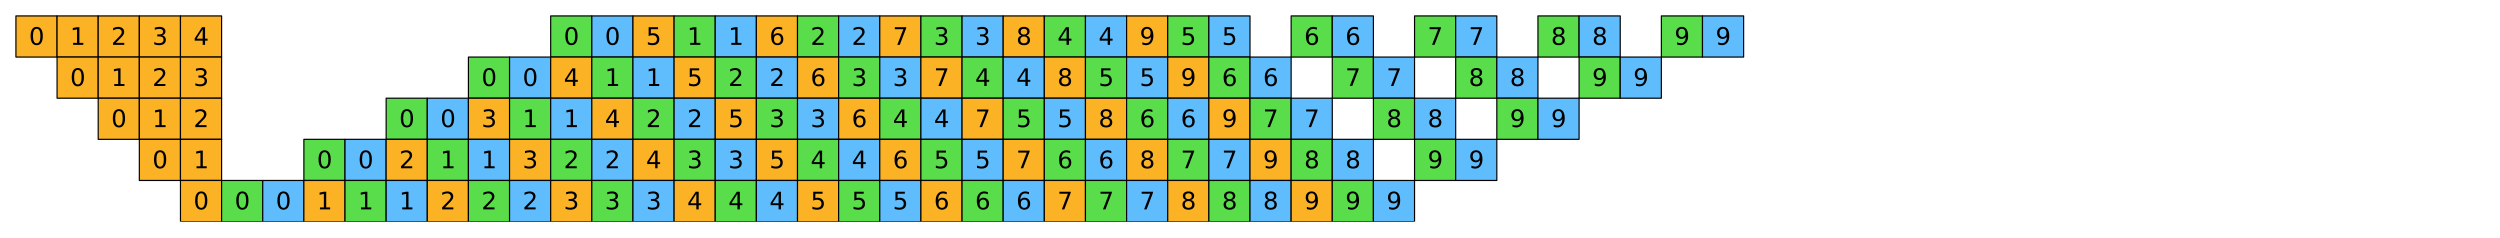 <?xml version="1.0" encoding="utf-8" standalone="no"?>
<!DOCTYPE svg PUBLIC "-//W3C//DTD SVG 1.1//EN"
  "http://www.w3.org/Graphics/SVG/1.1/DTD/svg11.dtd">
<svg xmlns:xlink="http://www.w3.org/1999/xlink" width="1130.4pt" height="107.4pt" viewBox="0 0 1130.4 107.4" xmlns="http://www.w3.org/2000/svg" version="1.1">
 <defs>
  <style type="text/css">*{stroke-linejoin: round; stroke-linecap: butt}</style>
 </defs>
 <g id="figure_1">
  <g id="patch_1">
   <path d="M 0 107.4 
L 1130.4 107.4 
L 1130.4 0 
L 0 0 
z
" style="fill: #ffffff"/>
  </g>
  <g id="axes_1">
   <g id="PatchCollection_1">
    <path d="M 7.2 25.8 
L 25.8 25.8 
L 25.8 7.2 
L 7.2 7.2 
z
" clip-path="url(#p837aac1be3)" style="fill: #fcb225; stroke: #000000; stroke-width: 0.533"/>
    <path d="M 25.8 25.8 
L 44.4 25.8 
L 44.4 7.2 
L 25.8 7.2 
z
" clip-path="url(#p837aac1be3)" style="fill: #fcb225; stroke: #000000; stroke-width: 0.533"/>
    <path d="M 44.4 25.8 
L 63 25.8 
L 63 7.2 
L 44.4 7.2 
z
" clip-path="url(#p837aac1be3)" style="fill: #fcb225; stroke: #000000; stroke-width: 0.533"/>
    <path d="M 63 25.8 
L 81.6 25.8 
L 81.6 7.2 
L 63 7.2 
z
" clip-path="url(#p837aac1be3)" style="fill: #fcb225; stroke: #000000; stroke-width: 0.533"/>
    <path d="M 81.6 25.8 
L 100.2 25.8 
L 100.2 7.2 
L 81.6 7.2 
z
" clip-path="url(#p837aac1be3)" style="fill: #fcb225; stroke: #000000; stroke-width: 0.533"/>
    <path d="M 249 25.8 
L 267.6 25.8 
L 267.6 7.2 
L 249 7.2 
z
" clip-path="url(#p837aac1be3)" style="fill: #5add4a; stroke: #000000; stroke-width: 0.533"/>
    <path d="M 267.6 25.8 
L 286.2 25.8 
L 286.2 7.2 
L 267.6 7.2 
z
" clip-path="url(#p837aac1be3)" style="fill: #60bdfd; stroke: #000000; stroke-width: 0.533"/>
    <path d="M 286.2 25.8 
L 304.8 25.8 
L 304.8 7.2 
L 286.2 7.2 
z
" clip-path="url(#p837aac1be3)" style="fill: #fcb225; stroke: #000000; stroke-width: 0.533"/>
    <path d="M 304.8 25.8 
L 323.4 25.8 
L 323.4 7.2 
L 304.8 7.2 
z
" clip-path="url(#p837aac1be3)" style="fill: #5add4a; stroke: #000000; stroke-width: 0.533"/>
    <path d="M 323.4 25.8 
L 342 25.8 
L 342 7.2 
L 323.4 7.2 
z
" clip-path="url(#p837aac1be3)" style="fill: #60bdfd; stroke: #000000; stroke-width: 0.533"/>
    <path d="M 342 25.8 
L 360.6 25.8 
L 360.6 7.2 
L 342 7.2 
z
" clip-path="url(#p837aac1be3)" style="fill: #fcb225; stroke: #000000; stroke-width: 0.533"/>
    <path d="M 360.6 25.8 
L 379.2 25.8 
L 379.2 7.2 
L 360.6 7.2 
z
" clip-path="url(#p837aac1be3)" style="fill: #5add4a; stroke: #000000; stroke-width: 0.533"/>
    <path d="M 379.2 25.8 
L 397.8 25.8 
L 397.8 7.2 
L 379.2 7.2 
z
" clip-path="url(#p837aac1be3)" style="fill: #60bdfd; stroke: #000000; stroke-width: 0.533"/>
    <path d="M 397.8 25.8 
L 416.4 25.8 
L 416.4 7.2 
L 397.8 7.2 
z
" clip-path="url(#p837aac1be3)" style="fill: #fcb225; stroke: #000000; stroke-width: 0.533"/>
    <path d="M 416.4 25.8 
L 435 25.8 
L 435 7.2 
L 416.4 7.2 
z
" clip-path="url(#p837aac1be3)" style="fill: #5add4a; stroke: #000000; stroke-width: 0.533"/>
    <path d="M 435 25.8 
L 453.6 25.8 
L 453.6 7.2 
L 435 7.2 
z
" clip-path="url(#p837aac1be3)" style="fill: #60bdfd; stroke: #000000; stroke-width: 0.533"/>
    <path d="M 453.6 25.8 
L 472.2 25.8 
L 472.2 7.2 
L 453.6 7.2 
z
" clip-path="url(#p837aac1be3)" style="fill: #fcb225; stroke: #000000; stroke-width: 0.533"/>
    <path d="M 472.2 25.8 
L 490.8 25.8 
L 490.8 7.2 
L 472.2 7.2 
z
" clip-path="url(#p837aac1be3)" style="fill: #5add4a; stroke: #000000; stroke-width: 0.533"/>
    <path d="M 490.8 25.8 
L 509.4 25.8 
L 509.4 7.2 
L 490.8 7.2 
z
" clip-path="url(#p837aac1be3)" style="fill: #60bdfd; stroke: #000000; stroke-width: 0.533"/>
    <path d="M 509.4 25.8 
L 528 25.8 
L 528 7.2 
L 509.4 7.2 
z
" clip-path="url(#p837aac1be3)" style="fill: #fcb225; stroke: #000000; stroke-width: 0.533"/>
    <path d="M 528 25.8 
L 546.6 25.8 
L 546.6 7.2 
L 528 7.2 
z
" clip-path="url(#p837aac1be3)" style="fill: #5add4a; stroke: #000000; stroke-width: 0.533"/>
    <path d="M 546.6 25.8 
L 565.2 25.8 
L 565.2 7.2 
L 546.6 7.2 
z
" clip-path="url(#p837aac1be3)" style="fill: #60bdfd; stroke: #000000; stroke-width: 0.533"/>
    <path d="M 583.8 25.8 
L 602.4 25.8 
L 602.4 7.2 
L 583.8 7.2 
z
" clip-path="url(#p837aac1be3)" style="fill: #5add4a; stroke: #000000; stroke-width: 0.533"/>
    <path d="M 602.4 25.8 
L 621 25.8 
L 621 7.2 
L 602.4 7.2 
z
" clip-path="url(#p837aac1be3)" style="fill: #60bdfd; stroke: #000000; stroke-width: 0.533"/>
    <path d="M 639.6 25.8 
L 658.2 25.8 
L 658.2 7.2 
L 639.6 7.2 
z
" clip-path="url(#p837aac1be3)" style="fill: #5add4a; stroke: #000000; stroke-width: 0.533"/>
    <path d="M 658.2 25.8 
L 676.8 25.8 
L 676.8 7.2 
L 658.2 7.2 
z
" clip-path="url(#p837aac1be3)" style="fill: #60bdfd; stroke: #000000; stroke-width: 0.533"/>
    <path d="M 695.4 25.8 
L 714 25.8 
L 714 7.2 
L 695.4 7.2 
z
" clip-path="url(#p837aac1be3)" style="fill: #5add4a; stroke: #000000; stroke-width: 0.533"/>
    <path d="M 714 25.8 
L 732.6 25.8 
L 732.6 7.2 
L 714 7.2 
z
" clip-path="url(#p837aac1be3)" style="fill: #60bdfd; stroke: #000000; stroke-width: 0.533"/>
    <path d="M 751.2 25.8 
L 769.8 25.8 
L 769.8 7.2 
L 751.2 7.2 
z
" clip-path="url(#p837aac1be3)" style="fill: #5add4a; stroke: #000000; stroke-width: 0.533"/>
    <path d="M 769.8 25.8 
L 788.4 25.8 
L 788.4 7.2 
L 769.8 7.2 
z
" clip-path="url(#p837aac1be3)" style="fill: #60bdfd; stroke: #000000; stroke-width: 0.533"/>
    <path d="M 25.8 44.4 
L 44.4 44.4 
L 44.4 25.8 
L 25.8 25.8 
z
" clip-path="url(#p837aac1be3)" style="fill: #fcb225; stroke: #000000; stroke-width: 0.533"/>
    <path d="M 44.4 44.4 
L 63 44.4 
L 63 25.8 
L 44.4 25.8 
z
" clip-path="url(#p837aac1be3)" style="fill: #fcb225; stroke: #000000; stroke-width: 0.533"/>
    <path d="M 63 44.4 
L 81.6 44.4 
L 81.6 25.8 
L 63 25.8 
z
" clip-path="url(#p837aac1be3)" style="fill: #fcb225; stroke: #000000; stroke-width: 0.533"/>
    <path d="M 81.6 44.4 
L 100.2 44.4 
L 100.2 25.8 
L 81.6 25.8 
z
" clip-path="url(#p837aac1be3)" style="fill: #fcb225; stroke: #000000; stroke-width: 0.533"/>
    <path d="M 211.8 44.4 
L 230.4 44.4 
L 230.4 25.8 
L 211.8 25.8 
z
" clip-path="url(#p837aac1be3)" style="fill: #5add4a; stroke: #000000; stroke-width: 0.533"/>
    <path d="M 230.4 44.4 
L 249 44.4 
L 249 25.8 
L 230.4 25.8 
z
" clip-path="url(#p837aac1be3)" style="fill: #60bdfd; stroke: #000000; stroke-width: 0.533"/>
    <path d="M 249 44.4 
L 267.6 44.4 
L 267.6 25.8 
L 249 25.8 
z
" clip-path="url(#p837aac1be3)" style="fill: #fcb225; stroke: #000000; stroke-width: 0.533"/>
    <path d="M 267.6 44.4 
L 286.2 44.4 
L 286.2 25.8 
L 267.6 25.8 
z
" clip-path="url(#p837aac1be3)" style="fill: #5add4a; stroke: #000000; stroke-width: 0.533"/>
    <path d="M 286.2 44.4 
L 304.8 44.4 
L 304.8 25.8 
L 286.2 25.8 
z
" clip-path="url(#p837aac1be3)" style="fill: #60bdfd; stroke: #000000; stroke-width: 0.533"/>
    <path d="M 304.8 44.4 
L 323.4 44.4 
L 323.4 25.8 
L 304.8 25.8 
z
" clip-path="url(#p837aac1be3)" style="fill: #fcb225; stroke: #000000; stroke-width: 0.533"/>
    <path d="M 323.4 44.4 
L 342 44.4 
L 342 25.8 
L 323.4 25.8 
z
" clip-path="url(#p837aac1be3)" style="fill: #5add4a; stroke: #000000; stroke-width: 0.533"/>
    <path d="M 342 44.4 
L 360.6 44.4 
L 360.6 25.8 
L 342 25.8 
z
" clip-path="url(#p837aac1be3)" style="fill: #60bdfd; stroke: #000000; stroke-width: 0.533"/>
    <path d="M 360.6 44.4 
L 379.2 44.4 
L 379.2 25.8 
L 360.6 25.8 
z
" clip-path="url(#p837aac1be3)" style="fill: #fcb225; stroke: #000000; stroke-width: 0.533"/>
    <path d="M 379.2 44.4 
L 397.8 44.4 
L 397.8 25.8 
L 379.2 25.8 
z
" clip-path="url(#p837aac1be3)" style="fill: #5add4a; stroke: #000000; stroke-width: 0.533"/>
    <path d="M 397.8 44.4 
L 416.4 44.4 
L 416.4 25.8 
L 397.8 25.8 
z
" clip-path="url(#p837aac1be3)" style="fill: #60bdfd; stroke: #000000; stroke-width: 0.533"/>
    <path d="M 416.4 44.4 
L 435 44.4 
L 435 25.8 
L 416.4 25.8 
z
" clip-path="url(#p837aac1be3)" style="fill: #fcb225; stroke: #000000; stroke-width: 0.533"/>
    <path d="M 435 44.4 
L 453.6 44.4 
L 453.6 25.8 
L 435 25.8 
z
" clip-path="url(#p837aac1be3)" style="fill: #5add4a; stroke: #000000; stroke-width: 0.533"/>
    <path d="M 453.6 44.4 
L 472.2 44.4 
L 472.2 25.8 
L 453.6 25.8 
z
" clip-path="url(#p837aac1be3)" style="fill: #60bdfd; stroke: #000000; stroke-width: 0.533"/>
    <path d="M 472.2 44.4 
L 490.8 44.4 
L 490.8 25.8 
L 472.2 25.8 
z
" clip-path="url(#p837aac1be3)" style="fill: #fcb225; stroke: #000000; stroke-width: 0.533"/>
    <path d="M 490.8 44.4 
L 509.4 44.4 
L 509.4 25.8 
L 490.8 25.8 
z
" clip-path="url(#p837aac1be3)" style="fill: #5add4a; stroke: #000000; stroke-width: 0.533"/>
    <path d="M 509.4 44.4 
L 528 44.4 
L 528 25.8 
L 509.4 25.8 
z
" clip-path="url(#p837aac1be3)" style="fill: #60bdfd; stroke: #000000; stroke-width: 0.533"/>
    <path d="M 528 44.4 
L 546.6 44.4 
L 546.6 25.8 
L 528 25.8 
z
" clip-path="url(#p837aac1be3)" style="fill: #fcb225; stroke: #000000; stroke-width: 0.533"/>
    <path d="M 546.6 44.4 
L 565.2 44.4 
L 565.2 25.8 
L 546.6 25.8 
z
" clip-path="url(#p837aac1be3)" style="fill: #5add4a; stroke: #000000; stroke-width: 0.533"/>
    <path d="M 565.2 44.4 
L 583.8 44.4 
L 583.8 25.8 
L 565.2 25.8 
z
" clip-path="url(#p837aac1be3)" style="fill: #60bdfd; stroke: #000000; stroke-width: 0.533"/>
    <path d="M 602.4 44.4 
L 621 44.4 
L 621 25.8 
L 602.4 25.8 
z
" clip-path="url(#p837aac1be3)" style="fill: #5add4a; stroke: #000000; stroke-width: 0.533"/>
    <path d="M 621 44.4 
L 639.6 44.4 
L 639.6 25.8 
L 621 25.8 
z
" clip-path="url(#p837aac1be3)" style="fill: #60bdfd; stroke: #000000; stroke-width: 0.533"/>
    <path d="M 658.2 44.4 
L 676.8 44.4 
L 676.8 25.8 
L 658.2 25.8 
z
" clip-path="url(#p837aac1be3)" style="fill: #5add4a; stroke: #000000; stroke-width: 0.533"/>
    <path d="M 676.8 44.4 
L 695.4 44.4 
L 695.4 25.8 
L 676.8 25.8 
z
" clip-path="url(#p837aac1be3)" style="fill: #60bdfd; stroke: #000000; stroke-width: 0.533"/>
    <path d="M 714 44.4 
L 732.6 44.4 
L 732.6 25.8 
L 714 25.8 
z
" clip-path="url(#p837aac1be3)" style="fill: #5add4a; stroke: #000000; stroke-width: 0.533"/>
    <path d="M 732.6 44.4 
L 751.2 44.4 
L 751.2 25.8 
L 732.6 25.8 
z
" clip-path="url(#p837aac1be3)" style="fill: #60bdfd; stroke: #000000; stroke-width: 0.533"/>
    <path d="M 44.4 63 
L 63 63 
L 63 44.4 
L 44.4 44.4 
z
" clip-path="url(#p837aac1be3)" style="fill: #fcb225; stroke: #000000; stroke-width: 0.533"/>
    <path d="M 63 63 
L 81.6 63 
L 81.6 44.4 
L 63 44.4 
z
" clip-path="url(#p837aac1be3)" style="fill: #fcb225; stroke: #000000; stroke-width: 0.533"/>
    <path d="M 81.6 63 
L 100.2 63 
L 100.2 44.4 
L 81.6 44.4 
z
" clip-path="url(#p837aac1be3)" style="fill: #fcb225; stroke: #000000; stroke-width: 0.533"/>
    <path d="M 174.6 63 
L 193.2 63 
L 193.2 44.4 
L 174.6 44.4 
z
" clip-path="url(#p837aac1be3)" style="fill: #5add4a; stroke: #000000; stroke-width: 0.533"/>
    <path d="M 193.2 63 
L 211.8 63 
L 211.8 44.4 
L 193.2 44.4 
z
" clip-path="url(#p837aac1be3)" style="fill: #60bdfd; stroke: #000000; stroke-width: 0.533"/>
    <path d="M 211.8 63 
L 230.4 63 
L 230.4 44.4 
L 211.8 44.4 
z
" clip-path="url(#p837aac1be3)" style="fill: #fcb225; stroke: #000000; stroke-width: 0.533"/>
    <path d="M 230.4 63 
L 249 63 
L 249 44.4 
L 230.4 44.4 
z
" clip-path="url(#p837aac1be3)" style="fill: #5add4a; stroke: #000000; stroke-width: 0.533"/>
    <path d="M 249 63 
L 267.6 63 
L 267.6 44.4 
L 249 44.4 
z
" clip-path="url(#p837aac1be3)" style="fill: #60bdfd; stroke: #000000; stroke-width: 0.533"/>
    <path d="M 267.6 63 
L 286.2 63 
L 286.2 44.4 
L 267.6 44.4 
z
" clip-path="url(#p837aac1be3)" style="fill: #fcb225; stroke: #000000; stroke-width: 0.533"/>
    <path d="M 286.2 63 
L 304.8 63 
L 304.8 44.4 
L 286.2 44.4 
z
" clip-path="url(#p837aac1be3)" style="fill: #5add4a; stroke: #000000; stroke-width: 0.533"/>
    <path d="M 304.8 63 
L 323.4 63 
L 323.4 44.4 
L 304.8 44.4 
z
" clip-path="url(#p837aac1be3)" style="fill: #60bdfd; stroke: #000000; stroke-width: 0.533"/>
    <path d="M 323.4 63 
L 342 63 
L 342 44.4 
L 323.4 44.4 
z
" clip-path="url(#p837aac1be3)" style="fill: #fcb225; stroke: #000000; stroke-width: 0.533"/>
    <path d="M 342 63 
L 360.6 63 
L 360.6 44.4 
L 342 44.4 
z
" clip-path="url(#p837aac1be3)" style="fill: #5add4a; stroke: #000000; stroke-width: 0.533"/>
    <path d="M 360.6 63 
L 379.2 63 
L 379.2 44.4 
L 360.6 44.4 
z
" clip-path="url(#p837aac1be3)" style="fill: #60bdfd; stroke: #000000; stroke-width: 0.533"/>
    <path d="M 379.2 63 
L 397.8 63 
L 397.8 44.4 
L 379.2 44.4 
z
" clip-path="url(#p837aac1be3)" style="fill: #fcb225; stroke: #000000; stroke-width: 0.533"/>
    <path d="M 397.8 63 
L 416.4 63 
L 416.4 44.4 
L 397.8 44.4 
z
" clip-path="url(#p837aac1be3)" style="fill: #5add4a; stroke: #000000; stroke-width: 0.533"/>
    <path d="M 416.4 63 
L 435 63 
L 435 44.4 
L 416.4 44.4 
z
" clip-path="url(#p837aac1be3)" style="fill: #60bdfd; stroke: #000000; stroke-width: 0.533"/>
    <path d="M 435 63 
L 453.6 63 
L 453.6 44.4 
L 435 44.4 
z
" clip-path="url(#p837aac1be3)" style="fill: #fcb225; stroke: #000000; stroke-width: 0.533"/>
    <path d="M 453.6 63 
L 472.2 63 
L 472.2 44.4 
L 453.6 44.4 
z
" clip-path="url(#p837aac1be3)" style="fill: #5add4a; stroke: #000000; stroke-width: 0.533"/>
    <path d="M 472.2 63 
L 490.8 63 
L 490.8 44.4 
L 472.2 44.4 
z
" clip-path="url(#p837aac1be3)" style="fill: #60bdfd; stroke: #000000; stroke-width: 0.533"/>
    <path d="M 490.8 63 
L 509.4 63 
L 509.4 44.4 
L 490.8 44.4 
z
" clip-path="url(#p837aac1be3)" style="fill: #fcb225; stroke: #000000; stroke-width: 0.533"/>
    <path d="M 509.4 63 
L 528 63 
L 528 44.4 
L 509.4 44.4 
z
" clip-path="url(#p837aac1be3)" style="fill: #5add4a; stroke: #000000; stroke-width: 0.533"/>
    <path d="M 528 63 
L 546.6 63 
L 546.6 44.4 
L 528 44.4 
z
" clip-path="url(#p837aac1be3)" style="fill: #60bdfd; stroke: #000000; stroke-width: 0.533"/>
    <path d="M 546.6 63 
L 565.2 63 
L 565.2 44.4 
L 546.6 44.4 
z
" clip-path="url(#p837aac1be3)" style="fill: #fcb225; stroke: #000000; stroke-width: 0.533"/>
    <path d="M 565.2 63 
L 583.8 63 
L 583.8 44.4 
L 565.2 44.4 
z
" clip-path="url(#p837aac1be3)" style="fill: #5add4a; stroke: #000000; stroke-width: 0.533"/>
    <path d="M 583.8 63 
L 602.4 63 
L 602.4 44.4 
L 583.8 44.4 
z
" clip-path="url(#p837aac1be3)" style="fill: #60bdfd; stroke: #000000; stroke-width: 0.533"/>
    <path d="M 621 63 
L 639.6 63 
L 639.6 44.4 
L 621 44.4 
z
" clip-path="url(#p837aac1be3)" style="fill: #5add4a; stroke: #000000; stroke-width: 0.533"/>
    <path d="M 639.6 63 
L 658.2 63 
L 658.2 44.4 
L 639.6 44.4 
z
" clip-path="url(#p837aac1be3)" style="fill: #60bdfd; stroke: #000000; stroke-width: 0.533"/>
    <path d="M 676.8 63 
L 695.4 63 
L 695.4 44.4 
L 676.8 44.4 
z
" clip-path="url(#p837aac1be3)" style="fill: #5add4a; stroke: #000000; stroke-width: 0.533"/>
    <path d="M 695.4 63 
L 714 63 
L 714 44.4 
L 695.4 44.4 
z
" clip-path="url(#p837aac1be3)" style="fill: #60bdfd; stroke: #000000; stroke-width: 0.533"/>
    <path d="M 63 81.6 
L 81.6 81.6 
L 81.6 63 
L 63 63 
z
" clip-path="url(#p837aac1be3)" style="fill: #fcb225; stroke: #000000; stroke-width: 0.533"/>
    <path d="M 81.6 81.6 
L 100.2 81.6 
L 100.2 63 
L 81.6 63 
z
" clip-path="url(#p837aac1be3)" style="fill: #fcb225; stroke: #000000; stroke-width: 0.533"/>
    <path d="M 137.4 81.6 
L 156 81.6 
L 156 63 
L 137.4 63 
z
" clip-path="url(#p837aac1be3)" style="fill: #5add4a; stroke: #000000; stroke-width: 0.533"/>
    <path d="M 156 81.6 
L 174.6 81.6 
L 174.6 63 
L 156 63 
z
" clip-path="url(#p837aac1be3)" style="fill: #60bdfd; stroke: #000000; stroke-width: 0.533"/>
    <path d="M 174.6 81.6 
L 193.2 81.6 
L 193.2 63 
L 174.6 63 
z
" clip-path="url(#p837aac1be3)" style="fill: #fcb225; stroke: #000000; stroke-width: 0.533"/>
    <path d="M 193.2 81.6 
L 211.8 81.6 
L 211.8 63 
L 193.2 63 
z
" clip-path="url(#p837aac1be3)" style="fill: #5add4a; stroke: #000000; stroke-width: 0.533"/>
    <path d="M 211.8 81.6 
L 230.4 81.6 
L 230.4 63 
L 211.8 63 
z
" clip-path="url(#p837aac1be3)" style="fill: #60bdfd; stroke: #000000; stroke-width: 0.533"/>
    <path d="M 230.4 81.6 
L 249 81.6 
L 249 63 
L 230.4 63 
z
" clip-path="url(#p837aac1be3)" style="fill: #fcb225; stroke: #000000; stroke-width: 0.533"/>
    <path d="M 249 81.6 
L 267.6 81.6 
L 267.6 63 
L 249 63 
z
" clip-path="url(#p837aac1be3)" style="fill: #5add4a; stroke: #000000; stroke-width: 0.533"/>
    <path d="M 267.6 81.6 
L 286.2 81.6 
L 286.2 63 
L 267.6 63 
z
" clip-path="url(#p837aac1be3)" style="fill: #60bdfd; stroke: #000000; stroke-width: 0.533"/>
    <path d="M 286.2 81.6 
L 304.8 81.6 
L 304.8 63 
L 286.2 63 
z
" clip-path="url(#p837aac1be3)" style="fill: #fcb225; stroke: #000000; stroke-width: 0.533"/>
    <path d="M 304.8 81.6 
L 323.4 81.6 
L 323.4 63 
L 304.8 63 
z
" clip-path="url(#p837aac1be3)" style="fill: #5add4a; stroke: #000000; stroke-width: 0.533"/>
    <path d="M 323.4 81.6 
L 342 81.6 
L 342 63 
L 323.4 63 
z
" clip-path="url(#p837aac1be3)" style="fill: #60bdfd; stroke: #000000; stroke-width: 0.533"/>
    <path d="M 342 81.6 
L 360.6 81.6 
L 360.6 63 
L 342 63 
z
" clip-path="url(#p837aac1be3)" style="fill: #fcb225; stroke: #000000; stroke-width: 0.533"/>
    <path d="M 360.6 81.6 
L 379.2 81.6 
L 379.2 63 
L 360.6 63 
z
" clip-path="url(#p837aac1be3)" style="fill: #5add4a; stroke: #000000; stroke-width: 0.533"/>
    <path d="M 379.2 81.6 
L 397.8 81.6 
L 397.8 63 
L 379.2 63 
z
" clip-path="url(#p837aac1be3)" style="fill: #60bdfd; stroke: #000000; stroke-width: 0.533"/>
    <path d="M 397.8 81.6 
L 416.4 81.6 
L 416.4 63 
L 397.8 63 
z
" clip-path="url(#p837aac1be3)" style="fill: #fcb225; stroke: #000000; stroke-width: 0.533"/>
    <path d="M 416.4 81.6 
L 435 81.6 
L 435 63 
L 416.4 63 
z
" clip-path="url(#p837aac1be3)" style="fill: #5add4a; stroke: #000000; stroke-width: 0.533"/>
    <path d="M 435 81.6 
L 453.6 81.6 
L 453.6 63 
L 435 63 
z
" clip-path="url(#p837aac1be3)" style="fill: #60bdfd; stroke: #000000; stroke-width: 0.533"/>
    <path d="M 453.6 81.6 
L 472.2 81.6 
L 472.2 63 
L 453.6 63 
z
" clip-path="url(#p837aac1be3)" style="fill: #fcb225; stroke: #000000; stroke-width: 0.533"/>
    <path d="M 472.2 81.6 
L 490.8 81.6 
L 490.8 63 
L 472.2 63 
z
" clip-path="url(#p837aac1be3)" style="fill: #5add4a; stroke: #000000; stroke-width: 0.533"/>
    <path d="M 490.8 81.6 
L 509.4 81.6 
L 509.4 63 
L 490.8 63 
z
" clip-path="url(#p837aac1be3)" style="fill: #60bdfd; stroke: #000000; stroke-width: 0.533"/>
    <path d="M 509.4 81.6 
L 528 81.6 
L 528 63 
L 509.4 63 
z
" clip-path="url(#p837aac1be3)" style="fill: #fcb225; stroke: #000000; stroke-width: 0.533"/>
    <path d="M 528 81.6 
L 546.6 81.6 
L 546.6 63 
L 528 63 
z
" clip-path="url(#p837aac1be3)" style="fill: #5add4a; stroke: #000000; stroke-width: 0.533"/>
    <path d="M 546.6 81.6 
L 565.2 81.6 
L 565.2 63 
L 546.6 63 
z
" clip-path="url(#p837aac1be3)" style="fill: #60bdfd; stroke: #000000; stroke-width: 0.533"/>
    <path d="M 565.2 81.6 
L 583.8 81.6 
L 583.8 63 
L 565.2 63 
z
" clip-path="url(#p837aac1be3)" style="fill: #fcb225; stroke: #000000; stroke-width: 0.533"/>
    <path d="M 583.8 81.6 
L 602.4 81.6 
L 602.4 63 
L 583.8 63 
z
" clip-path="url(#p837aac1be3)" style="fill: #5add4a; stroke: #000000; stroke-width: 0.533"/>
    <path d="M 602.4 81.6 
L 621 81.6 
L 621 63 
L 602.4 63 
z
" clip-path="url(#p837aac1be3)" style="fill: #60bdfd; stroke: #000000; stroke-width: 0.533"/>
    <path d="M 639.6 81.6 
L 658.2 81.6 
L 658.2 63 
L 639.6 63 
z
" clip-path="url(#p837aac1be3)" style="fill: #5add4a; stroke: #000000; stroke-width: 0.533"/>
    <path d="M 658.2 81.6 
L 676.8 81.6 
L 676.8 63 
L 658.2 63 
z
" clip-path="url(#p837aac1be3)" style="fill: #60bdfd; stroke: #000000; stroke-width: 0.533"/>
    <path d="M 81.6 100.2 
L 100.2 100.2 
L 100.2 81.6 
L 81.6 81.6 
z
" clip-path="url(#p837aac1be3)" style="fill: #fcb225; stroke: #000000; stroke-width: 0.533"/>
    <path d="M 100.2 100.2 
L 118.8 100.2 
L 118.8 81.6 
L 100.2 81.6 
z
" clip-path="url(#p837aac1be3)" style="fill: #5add4a; stroke: #000000; stroke-width: 0.533"/>
    <path d="M 118.8 100.2 
L 137.4 100.2 
L 137.4 81.6 
L 118.8 81.6 
z
" clip-path="url(#p837aac1be3)" style="fill: #60bdfd; stroke: #000000; stroke-width: 0.533"/>
    <path d="M 137.4 100.2 
L 156 100.2 
L 156 81.6 
L 137.4 81.6 
z
" clip-path="url(#p837aac1be3)" style="fill: #fcb225; stroke: #000000; stroke-width: 0.533"/>
    <path d="M 156 100.2 
L 174.6 100.2 
L 174.6 81.6 
L 156 81.6 
z
" clip-path="url(#p837aac1be3)" style="fill: #5add4a; stroke: #000000; stroke-width: 0.533"/>
    <path d="M 174.6 100.2 
L 193.2 100.2 
L 193.2 81.6 
L 174.6 81.6 
z
" clip-path="url(#p837aac1be3)" style="fill: #60bdfd; stroke: #000000; stroke-width: 0.533"/>
    <path d="M 193.2 100.2 
L 211.8 100.2 
L 211.8 81.6 
L 193.2 81.6 
z
" clip-path="url(#p837aac1be3)" style="fill: #fcb225; stroke: #000000; stroke-width: 0.533"/>
    <path d="M 211.8 100.2 
L 230.4 100.2 
L 230.4 81.6 
L 211.8 81.6 
z
" clip-path="url(#p837aac1be3)" style="fill: #5add4a; stroke: #000000; stroke-width: 0.533"/>
    <path d="M 230.4 100.2 
L 249 100.2 
L 249 81.6 
L 230.4 81.6 
z
" clip-path="url(#p837aac1be3)" style="fill: #60bdfd; stroke: #000000; stroke-width: 0.533"/>
    <path d="M 249 100.2 
L 267.6 100.2 
L 267.6 81.6 
L 249 81.6 
z
" clip-path="url(#p837aac1be3)" style="fill: #fcb225; stroke: #000000; stroke-width: 0.533"/>
    <path d="M 267.6 100.2 
L 286.2 100.2 
L 286.2 81.6 
L 267.6 81.6 
z
" clip-path="url(#p837aac1be3)" style="fill: #5add4a; stroke: #000000; stroke-width: 0.533"/>
    <path d="M 286.2 100.2 
L 304.8 100.2 
L 304.8 81.6 
L 286.2 81.6 
z
" clip-path="url(#p837aac1be3)" style="fill: #60bdfd; stroke: #000000; stroke-width: 0.533"/>
    <path d="M 304.8 100.2 
L 323.4 100.2 
L 323.4 81.6 
L 304.8 81.6 
z
" clip-path="url(#p837aac1be3)" style="fill: #fcb225; stroke: #000000; stroke-width: 0.533"/>
    <path d="M 323.4 100.2 
L 342 100.2 
L 342 81.6 
L 323.4 81.6 
z
" clip-path="url(#p837aac1be3)" style="fill: #5add4a; stroke: #000000; stroke-width: 0.533"/>
    <path d="M 342 100.2 
L 360.6 100.2 
L 360.6 81.6 
L 342 81.6 
z
" clip-path="url(#p837aac1be3)" style="fill: #60bdfd; stroke: #000000; stroke-width: 0.533"/>
    <path d="M 360.6 100.2 
L 379.2 100.2 
L 379.2 81.6 
L 360.6 81.6 
z
" clip-path="url(#p837aac1be3)" style="fill: #fcb225; stroke: #000000; stroke-width: 0.533"/>
    <path d="M 379.2 100.2 
L 397.8 100.2 
L 397.8 81.6 
L 379.2 81.6 
z
" clip-path="url(#p837aac1be3)" style="fill: #5add4a; stroke: #000000; stroke-width: 0.533"/>
    <path d="M 397.8 100.2 
L 416.4 100.2 
L 416.4 81.6 
L 397.8 81.6 
z
" clip-path="url(#p837aac1be3)" style="fill: #60bdfd; stroke: #000000; stroke-width: 0.533"/>
    <path d="M 416.4 100.2 
L 435 100.2 
L 435 81.6 
L 416.4 81.6 
z
" clip-path="url(#p837aac1be3)" style="fill: #fcb225; stroke: #000000; stroke-width: 0.533"/>
    <path d="M 435 100.2 
L 453.6 100.2 
L 453.6 81.6 
L 435 81.6 
z
" clip-path="url(#p837aac1be3)" style="fill: #5add4a; stroke: #000000; stroke-width: 0.533"/>
    <path d="M 453.6 100.2 
L 472.2 100.2 
L 472.2 81.6 
L 453.6 81.6 
z
" clip-path="url(#p837aac1be3)" style="fill: #60bdfd; stroke: #000000; stroke-width: 0.533"/>
    <path d="M 472.2 100.2 
L 490.8 100.2 
L 490.8 81.6 
L 472.2 81.6 
z
" clip-path="url(#p837aac1be3)" style="fill: #fcb225; stroke: #000000; stroke-width: 0.533"/>
    <path d="M 490.8 100.2 
L 509.4 100.2 
L 509.4 81.6 
L 490.8 81.6 
z
" clip-path="url(#p837aac1be3)" style="fill: #5add4a; stroke: #000000; stroke-width: 0.533"/>
    <path d="M 509.4 100.2 
L 528 100.2 
L 528 81.6 
L 509.4 81.6 
z
" clip-path="url(#p837aac1be3)" style="fill: #60bdfd; stroke: #000000; stroke-width: 0.533"/>
    <path d="M 528 100.2 
L 546.6 100.2 
L 546.6 81.6 
L 528 81.6 
z
" clip-path="url(#p837aac1be3)" style="fill: #fcb225; stroke: #000000; stroke-width: 0.533"/>
    <path d="M 546.6 100.2 
L 565.2 100.2 
L 565.2 81.6 
L 546.6 81.6 
z
" clip-path="url(#p837aac1be3)" style="fill: #5add4a; stroke: #000000; stroke-width: 0.533"/>
    <path d="M 565.2 100.2 
L 583.8 100.2 
L 583.8 81.6 
L 565.2 81.6 
z
" clip-path="url(#p837aac1be3)" style="fill: #60bdfd; stroke: #000000; stroke-width: 0.533"/>
    <path d="M 583.8 100.2 
L 602.4 100.2 
L 602.4 81.6 
L 583.8 81.6 
z
" clip-path="url(#p837aac1be3)" style="fill: #fcb225; stroke: #000000; stroke-width: 0.533"/>
    <path d="M 602.4 100.2 
L 621 100.2 
L 621 81.6 
L 602.4 81.6 
z
" clip-path="url(#p837aac1be3)" style="fill: #5add4a; stroke: #000000; stroke-width: 0.533"/>
    <path d="M 621 100.2 
L 639.6 100.2 
L 639.6 81.6 
L 621 81.6 
z
" clip-path="url(#p837aac1be3)" style="fill: #60bdfd; stroke: #000000; stroke-width: 0.533"/>
   </g>
   <g id="text_1">
    <!-- 0 -->
    <g transform="translate(13.107 20.28) scale(0.107 -0.107)">
     <defs>
      <path id="DejaVuSans-30" d="M 2034 4250 
Q 1547 4250 1301 3770 
Q 1056 3291 1056 2328 
Q 1056 1369 1301 889 
Q 1547 409 2034 409 
Q 2525 409 2770 889 
Q 3016 1369 3016 2328 
Q 3016 3291 2770 3770 
Q 2525 4250 2034 4250 
z
M 2034 4750 
Q 2819 4750 3233 4129 
Q 3647 3509 3647 2328 
Q 3647 1150 3233 529 
Q 2819 -91 2034 -91 
Q 1250 -91 836 529 
Q 422 1150 422 2328 
Q 422 3509 836 4129 
Q 1250 4750 2034 4750 
z
" transform="scale(0.016)"/>
     </defs>
     <use xlink:href="#DejaVuSans-30"/>
    </g>
   </g>
   <g id="text_2">
    <!-- 1 -->
    <g transform="translate(31.707 20.28) scale(0.107 -0.107)">
     <defs>
      <path id="DejaVuSans-31" d="M 794 531 
L 1825 531 
L 1825 4091 
L 703 3866 
L 703 4441 
L 1819 4666 
L 2450 4666 
L 2450 531 
L 3481 531 
L 3481 0 
L 794 0 
L 794 531 
z
" transform="scale(0.016)"/>
     </defs>
     <use xlink:href="#DejaVuSans-31"/>
    </g>
   </g>
   <g id="text_3">
    <!-- 2 -->
    <g transform="translate(50.307 20.28) scale(0.107 -0.107)">
     <defs>
      <path id="DejaVuSans-32" d="M 1228 531 
L 3431 531 
L 3431 0 
L 469 0 
L 469 531 
Q 828 903 1448 1529 
Q 2069 2156 2228 2338 
Q 2531 2678 2651 2914 
Q 2772 3150 2772 3378 
Q 2772 3750 2511 3984 
Q 2250 4219 1831 4219 
Q 1534 4219 1204 4116 
Q 875 4013 500 3803 
L 500 4441 
Q 881 4594 1212 4672 
Q 1544 4750 1819 4750 
Q 2544 4750 2975 4387 
Q 3406 4025 3406 3419 
Q 3406 3131 3298 2873 
Q 3191 2616 2906 2266 
Q 2828 2175 2409 1742 
Q 1991 1309 1228 531 
z
" transform="scale(0.016)"/>
     </defs>
     <use xlink:href="#DejaVuSans-32"/>
    </g>
   </g>
   <g id="text_4">
    <!-- 3 -->
    <g transform="translate(68.907 20.28) scale(0.107 -0.107)">
     <defs>
      <path id="DejaVuSans-33" d="M 2597 2516 
Q 3050 2419 3304 2112 
Q 3559 1806 3559 1356 
Q 3559 666 3084 287 
Q 2609 -91 1734 -91 
Q 1441 -91 1130 -33 
Q 819 25 488 141 
L 488 750 
Q 750 597 1062 519 
Q 1375 441 1716 441 
Q 2309 441 2620 675 
Q 2931 909 2931 1356 
Q 2931 1769 2642 2001 
Q 2353 2234 1838 2234 
L 1294 2234 
L 1294 2753 
L 1863 2753 
Q 2328 2753 2575 2939 
Q 2822 3125 2822 3475 
Q 2822 3834 2567 4026 
Q 2313 4219 1838 4219 
Q 1578 4219 1281 4162 
Q 984 4106 628 3988 
L 628 4550 
Q 988 4650 1302 4700 
Q 1616 4750 1894 4750 
Q 2613 4750 3031 4423 
Q 3450 4097 3450 3541 
Q 3450 3153 3228 2886 
Q 3006 2619 2597 2516 
z
" transform="scale(0.016)"/>
     </defs>
     <use xlink:href="#DejaVuSans-33"/>
    </g>
   </g>
   <g id="text_5">
    <!-- 4 -->
    <g transform="translate(87.507 20.28) scale(0.107 -0.107)">
     <defs>
      <path id="DejaVuSans-34" d="M 2419 4116 
L 825 1625 
L 2419 1625 
L 2419 4116 
z
M 2253 4666 
L 3047 4666 
L 3047 1625 
L 3713 1625 
L 3713 1100 
L 3047 1100 
L 3047 0 
L 2419 0 
L 2419 1100 
L 313 1100 
L 313 1709 
L 2253 4666 
z
" transform="scale(0.016)"/>
     </defs>
     <use xlink:href="#DejaVuSans-34"/>
    </g>
   </g>
   <g id="text_6">
    <!-- 0 -->
    <g transform="translate(254.907 20.28) scale(0.107 -0.107)">
     <use xlink:href="#DejaVuSans-30"/>
    </g>
   </g>
   <g id="text_7">
    <!-- 0 -->
    <g transform="translate(273.507 20.28) scale(0.107 -0.107)">
     <use xlink:href="#DejaVuSans-30"/>
    </g>
   </g>
   <g id="text_8">
    <!-- 5 -->
    <g transform="translate(292.107 20.28) scale(0.107 -0.107)">
     <defs>
      <path id="DejaVuSans-35" d="M 691 4666 
L 3169 4666 
L 3169 4134 
L 1269 4134 
L 1269 2991 
Q 1406 3038 1543 3061 
Q 1681 3084 1819 3084 
Q 2600 3084 3056 2656 
Q 3513 2228 3513 1497 
Q 3513 744 3044 326 
Q 2575 -91 1722 -91 
Q 1428 -91 1123 -41 
Q 819 9 494 109 
L 494 744 
Q 775 591 1075 516 
Q 1375 441 1709 441 
Q 2250 441 2565 725 
Q 2881 1009 2881 1497 
Q 2881 1984 2565 2268 
Q 2250 2553 1709 2553 
Q 1456 2553 1204 2497 
Q 953 2441 691 2322 
L 691 4666 
z
" transform="scale(0.016)"/>
     </defs>
     <use xlink:href="#DejaVuSans-35"/>
    </g>
   </g>
   <g id="text_9">
    <!-- 1 -->
    <g transform="translate(310.707 20.28) scale(0.107 -0.107)">
     <use xlink:href="#DejaVuSans-31"/>
    </g>
   </g>
   <g id="text_10">
    <!-- 1 -->
    <g transform="translate(329.307 20.28) scale(0.107 -0.107)">
     <use xlink:href="#DejaVuSans-31"/>
    </g>
   </g>
   <g id="text_11">
    <!-- 6 -->
    <g transform="translate(347.907 20.28) scale(0.107 -0.107)">
     <defs>
      <path id="DejaVuSans-36" d="M 2113 2584 
Q 1688 2584 1439 2293 
Q 1191 2003 1191 1497 
Q 1191 994 1439 701 
Q 1688 409 2113 409 
Q 2538 409 2786 701 
Q 3034 994 3034 1497 
Q 3034 2003 2786 2293 
Q 2538 2584 2113 2584 
z
M 3366 4563 
L 3366 3988 
Q 3128 4100 2886 4159 
Q 2644 4219 2406 4219 
Q 1781 4219 1451 3797 
Q 1122 3375 1075 2522 
Q 1259 2794 1537 2939 
Q 1816 3084 2150 3084 
Q 2853 3084 3261 2657 
Q 3669 2231 3669 1497 
Q 3669 778 3244 343 
Q 2819 -91 2113 -91 
Q 1303 -91 875 529 
Q 447 1150 447 2328 
Q 447 3434 972 4092 
Q 1497 4750 2381 4750 
Q 2619 4750 2861 4703 
Q 3103 4656 3366 4563 
z
" transform="scale(0.016)"/>
     </defs>
     <use xlink:href="#DejaVuSans-36"/>
    </g>
   </g>
   <g id="text_12">
    <!-- 2 -->
    <g transform="translate(366.507 20.28) scale(0.107 -0.107)">
     <use xlink:href="#DejaVuSans-32"/>
    </g>
   </g>
   <g id="text_13">
    <!-- 2 -->
    <g transform="translate(385.107 20.28) scale(0.107 -0.107)">
     <use xlink:href="#DejaVuSans-32"/>
    </g>
   </g>
   <g id="text_14">
    <!-- 7 -->
    <g transform="translate(403.707 20.28) scale(0.107 -0.107)">
     <defs>
      <path id="DejaVuSans-37" d="M 525 4666 
L 3525 4666 
L 3525 4397 
L 1831 0 
L 1172 0 
L 2766 4134 
L 525 4134 
L 525 4666 
z
" transform="scale(0.016)"/>
     </defs>
     <use xlink:href="#DejaVuSans-37"/>
    </g>
   </g>
   <g id="text_15">
    <!-- 3 -->
    <g transform="translate(422.307 20.28) scale(0.107 -0.107)">
     <use xlink:href="#DejaVuSans-33"/>
    </g>
   </g>
   <g id="text_16">
    <!-- 3 -->
    <g transform="translate(440.907 20.28) scale(0.107 -0.107)">
     <use xlink:href="#DejaVuSans-33"/>
    </g>
   </g>
   <g id="text_17">
    <!-- 8 -->
    <g transform="translate(459.507 20.28) scale(0.107 -0.107)">
     <defs>
      <path id="DejaVuSans-38" d="M 2034 2216 
Q 1584 2216 1326 1975 
Q 1069 1734 1069 1313 
Q 1069 891 1326 650 
Q 1584 409 2034 409 
Q 2484 409 2743 651 
Q 3003 894 3003 1313 
Q 3003 1734 2745 1975 
Q 2488 2216 2034 2216 
z
M 1403 2484 
Q 997 2584 770 2862 
Q 544 3141 544 3541 
Q 544 4100 942 4425 
Q 1341 4750 2034 4750 
Q 2731 4750 3128 4425 
Q 3525 4100 3525 3541 
Q 3525 3141 3298 2862 
Q 3072 2584 2669 2484 
Q 3125 2378 3379 2068 
Q 3634 1759 3634 1313 
Q 3634 634 3220 271 
Q 2806 -91 2034 -91 
Q 1263 -91 848 271 
Q 434 634 434 1313 
Q 434 1759 690 2068 
Q 947 2378 1403 2484 
z
M 1172 3481 
Q 1172 3119 1398 2916 
Q 1625 2713 2034 2713 
Q 2441 2713 2670 2916 
Q 2900 3119 2900 3481 
Q 2900 3844 2670 4047 
Q 2441 4250 2034 4250 
Q 1625 4250 1398 4047 
Q 1172 3844 1172 3481 
z
" transform="scale(0.016)"/>
     </defs>
     <use xlink:href="#DejaVuSans-38"/>
    </g>
   </g>
   <g id="text_18">
    <!-- 4 -->
    <g transform="translate(478.107 20.28) scale(0.107 -0.107)">
     <use xlink:href="#DejaVuSans-34"/>
    </g>
   </g>
   <g id="text_19">
    <!-- 4 -->
    <g transform="translate(496.707 20.28) scale(0.107 -0.107)">
     <use xlink:href="#DejaVuSans-34"/>
    </g>
   </g>
   <g id="text_20">
    <!-- 9 -->
    <g transform="translate(515.307 20.28) scale(0.107 -0.107)">
     <defs>
      <path id="DejaVuSans-39" d="M 703 97 
L 703 672 
Q 941 559 1184 500 
Q 1428 441 1663 441 
Q 2288 441 2617 861 
Q 2947 1281 2994 2138 
Q 2813 1869 2534 1725 
Q 2256 1581 1919 1581 
Q 1219 1581 811 2004 
Q 403 2428 403 3163 
Q 403 3881 828 4315 
Q 1253 4750 1959 4750 
Q 2769 4750 3195 4129 
Q 3622 3509 3622 2328 
Q 3622 1225 3098 567 
Q 2575 -91 1691 -91 
Q 1453 -91 1209 -44 
Q 966 3 703 97 
z
M 1959 2075 
Q 2384 2075 2632 2365 
Q 2881 2656 2881 3163 
Q 2881 3666 2632 3958 
Q 2384 4250 1959 4250 
Q 1534 4250 1286 3958 
Q 1038 3666 1038 3163 
Q 1038 2656 1286 2365 
Q 1534 2075 1959 2075 
z
" transform="scale(0.016)"/>
     </defs>
     <use xlink:href="#DejaVuSans-39"/>
    </g>
   </g>
   <g id="text_21">
    <!-- 5 -->
    <g transform="translate(533.907 20.28) scale(0.107 -0.107)">
     <use xlink:href="#DejaVuSans-35"/>
    </g>
   </g>
   <g id="text_22">
    <!-- 5 -->
    <g transform="translate(552.507 20.28) scale(0.107 -0.107)">
     <use xlink:href="#DejaVuSans-35"/>
    </g>
   </g>
   <g id="text_23">
    <!-- 6 -->
    <g transform="translate(589.707 20.28) scale(0.107 -0.107)">
     <use xlink:href="#DejaVuSans-36"/>
    </g>
   </g>
   <g id="text_24">
    <!-- 6 -->
    <g transform="translate(608.307 20.28) scale(0.107 -0.107)">
     <use xlink:href="#DejaVuSans-36"/>
    </g>
   </g>
   <g id="text_25">
    <!-- 7 -->
    <g transform="translate(645.507 20.28) scale(0.107 -0.107)">
     <use xlink:href="#DejaVuSans-37"/>
    </g>
   </g>
   <g id="text_26">
    <!-- 7 -->
    <g transform="translate(664.107 20.28) scale(0.107 -0.107)">
     <use xlink:href="#DejaVuSans-37"/>
    </g>
   </g>
   <g id="text_27">
    <!-- 8 -->
    <g transform="translate(701.307 20.28) scale(0.107 -0.107)">
     <use xlink:href="#DejaVuSans-38"/>
    </g>
   </g>
   <g id="text_28">
    <!-- 8 -->
    <g transform="translate(719.907 20.28) scale(0.107 -0.107)">
     <use xlink:href="#DejaVuSans-38"/>
    </g>
   </g>
   <g id="text_29">
    <!-- 9 -->
    <g transform="translate(757.107 20.28) scale(0.107 -0.107)">
     <use xlink:href="#DejaVuSans-39"/>
    </g>
   </g>
   <g id="text_30">
    <!-- 9 -->
    <g transform="translate(775.707 20.28) scale(0.107 -0.107)">
     <use xlink:href="#DejaVuSans-39"/>
    </g>
   </g>
   <g id="text_31">
    <!-- 0 -->
    <g transform="translate(31.707 38.88) scale(0.107 -0.107)">
     <use xlink:href="#DejaVuSans-30"/>
    </g>
   </g>
   <g id="text_32">
    <!-- 1 -->
    <g transform="translate(50.307 38.88) scale(0.107 -0.107)">
     <use xlink:href="#DejaVuSans-31"/>
    </g>
   </g>
   <g id="text_33">
    <!-- 2 -->
    <g transform="translate(68.907 38.88) scale(0.107 -0.107)">
     <use xlink:href="#DejaVuSans-32"/>
    </g>
   </g>
   <g id="text_34">
    <!-- 3 -->
    <g transform="translate(87.507 38.88) scale(0.107 -0.107)">
     <use xlink:href="#DejaVuSans-33"/>
    </g>
   </g>
   <g id="text_35">
    <!-- 0 -->
    <g transform="translate(217.707 38.88) scale(0.107 -0.107)">
     <use xlink:href="#DejaVuSans-30"/>
    </g>
   </g>
   <g id="text_36">
    <!-- 0 -->
    <g transform="translate(236.307 38.88) scale(0.107 -0.107)">
     <use xlink:href="#DejaVuSans-30"/>
    </g>
   </g>
   <g id="text_37">
    <!-- 4 -->
    <g transform="translate(254.907 38.88) scale(0.107 -0.107)">
     <use xlink:href="#DejaVuSans-34"/>
    </g>
   </g>
   <g id="text_38">
    <!-- 1 -->
    <g transform="translate(273.507 38.88) scale(0.107 -0.107)">
     <use xlink:href="#DejaVuSans-31"/>
    </g>
   </g>
   <g id="text_39">
    <!-- 1 -->
    <g transform="translate(292.107 38.88) scale(0.107 -0.107)">
     <use xlink:href="#DejaVuSans-31"/>
    </g>
   </g>
   <g id="text_40">
    <!-- 5 -->
    <g transform="translate(310.707 38.88) scale(0.107 -0.107)">
     <use xlink:href="#DejaVuSans-35"/>
    </g>
   </g>
   <g id="text_41">
    <!-- 2 -->
    <g transform="translate(329.307 38.88) scale(0.107 -0.107)">
     <use xlink:href="#DejaVuSans-32"/>
    </g>
   </g>
   <g id="text_42">
    <!-- 2 -->
    <g transform="translate(347.907 38.88) scale(0.107 -0.107)">
     <use xlink:href="#DejaVuSans-32"/>
    </g>
   </g>
   <g id="text_43">
    <!-- 6 -->
    <g transform="translate(366.507 38.88) scale(0.107 -0.107)">
     <use xlink:href="#DejaVuSans-36"/>
    </g>
   </g>
   <g id="text_44">
    <!-- 3 -->
    <g transform="translate(385.107 38.88) scale(0.107 -0.107)">
     <use xlink:href="#DejaVuSans-33"/>
    </g>
   </g>
   <g id="text_45">
    <!-- 3 -->
    <g transform="translate(403.707 38.88) scale(0.107 -0.107)">
     <use xlink:href="#DejaVuSans-33"/>
    </g>
   </g>
   <g id="text_46">
    <!-- 7 -->
    <g transform="translate(422.307 38.88) scale(0.107 -0.107)">
     <use xlink:href="#DejaVuSans-37"/>
    </g>
   </g>
   <g id="text_47">
    <!-- 4 -->
    <g transform="translate(440.907 38.88) scale(0.107 -0.107)">
     <use xlink:href="#DejaVuSans-34"/>
    </g>
   </g>
   <g id="text_48">
    <!-- 4 -->
    <g transform="translate(459.507 38.88) scale(0.107 -0.107)">
     <use xlink:href="#DejaVuSans-34"/>
    </g>
   </g>
   <g id="text_49">
    <!-- 8 -->
    <g transform="translate(478.107 38.88) scale(0.107 -0.107)">
     <use xlink:href="#DejaVuSans-38"/>
    </g>
   </g>
   <g id="text_50">
    <!-- 5 -->
    <g transform="translate(496.707 38.88) scale(0.107 -0.107)">
     <use xlink:href="#DejaVuSans-35"/>
    </g>
   </g>
   <g id="text_51">
    <!-- 5 -->
    <g transform="translate(515.307 38.88) scale(0.107 -0.107)">
     <use xlink:href="#DejaVuSans-35"/>
    </g>
   </g>
   <g id="text_52">
    <!-- 9 -->
    <g transform="translate(533.907 38.88) scale(0.107 -0.107)">
     <use xlink:href="#DejaVuSans-39"/>
    </g>
   </g>
   <g id="text_53">
    <!-- 6 -->
    <g transform="translate(552.507 38.88) scale(0.107 -0.107)">
     <use xlink:href="#DejaVuSans-36"/>
    </g>
   </g>
   <g id="text_54">
    <!-- 6 -->
    <g transform="translate(571.107 38.88) scale(0.107 -0.107)">
     <use xlink:href="#DejaVuSans-36"/>
    </g>
   </g>
   <g id="text_55">
    <!-- 7 -->
    <g transform="translate(608.307 38.88) scale(0.107 -0.107)">
     <use xlink:href="#DejaVuSans-37"/>
    </g>
   </g>
   <g id="text_56">
    <!-- 7 -->
    <g transform="translate(626.907 38.88) scale(0.107 -0.107)">
     <use xlink:href="#DejaVuSans-37"/>
    </g>
   </g>
   <g id="text_57">
    <!-- 8 -->
    <g transform="translate(664.107 38.88) scale(0.107 -0.107)">
     <use xlink:href="#DejaVuSans-38"/>
    </g>
   </g>
   <g id="text_58">
    <!-- 8 -->
    <g transform="translate(682.707 38.88) scale(0.107 -0.107)">
     <use xlink:href="#DejaVuSans-38"/>
    </g>
   </g>
   <g id="text_59">
    <!-- 9 -->
    <g transform="translate(719.907 38.88) scale(0.107 -0.107)">
     <use xlink:href="#DejaVuSans-39"/>
    </g>
   </g>
   <g id="text_60">
    <!-- 9 -->
    <g transform="translate(738.507 38.88) scale(0.107 -0.107)">
     <use xlink:href="#DejaVuSans-39"/>
    </g>
   </g>
   <g id="text_61">
    <!-- 0 -->
    <g transform="translate(50.307 57.48) scale(0.107 -0.107)">
     <use xlink:href="#DejaVuSans-30"/>
    </g>
   </g>
   <g id="text_62">
    <!-- 1 -->
    <g transform="translate(68.907 57.48) scale(0.107 -0.107)">
     <use xlink:href="#DejaVuSans-31"/>
    </g>
   </g>
   <g id="text_63">
    <!-- 2 -->
    <g transform="translate(87.507 57.48) scale(0.107 -0.107)">
     <use xlink:href="#DejaVuSans-32"/>
    </g>
   </g>
   <g id="text_64">
    <!-- 0 -->
    <g transform="translate(180.507 57.48) scale(0.107 -0.107)">
     <use xlink:href="#DejaVuSans-30"/>
    </g>
   </g>
   <g id="text_65">
    <!-- 0 -->
    <g transform="translate(199.107 57.48) scale(0.107 -0.107)">
     <use xlink:href="#DejaVuSans-30"/>
    </g>
   </g>
   <g id="text_66">
    <!-- 3 -->
    <g transform="translate(217.707 57.48) scale(0.107 -0.107)">
     <use xlink:href="#DejaVuSans-33"/>
    </g>
   </g>
   <g id="text_67">
    <!-- 1 -->
    <g transform="translate(236.307 57.48) scale(0.107 -0.107)">
     <use xlink:href="#DejaVuSans-31"/>
    </g>
   </g>
   <g id="text_68">
    <!-- 1 -->
    <g transform="translate(254.907 57.48) scale(0.107 -0.107)">
     <use xlink:href="#DejaVuSans-31"/>
    </g>
   </g>
   <g id="text_69">
    <!-- 4 -->
    <g transform="translate(273.507 57.48) scale(0.107 -0.107)">
     <use xlink:href="#DejaVuSans-34"/>
    </g>
   </g>
   <g id="text_70">
    <!-- 2 -->
    <g transform="translate(292.107 57.48) scale(0.107 -0.107)">
     <use xlink:href="#DejaVuSans-32"/>
    </g>
   </g>
   <g id="text_71">
    <!-- 2 -->
    <g transform="translate(310.707 57.48) scale(0.107 -0.107)">
     <use xlink:href="#DejaVuSans-32"/>
    </g>
   </g>
   <g id="text_72">
    <!-- 5 -->
    <g transform="translate(329.307 57.48) scale(0.107 -0.107)">
     <use xlink:href="#DejaVuSans-35"/>
    </g>
   </g>
   <g id="text_73">
    <!-- 3 -->
    <g transform="translate(347.907 57.48) scale(0.107 -0.107)">
     <use xlink:href="#DejaVuSans-33"/>
    </g>
   </g>
   <g id="text_74">
    <!-- 3 -->
    <g transform="translate(366.507 57.48) scale(0.107 -0.107)">
     <use xlink:href="#DejaVuSans-33"/>
    </g>
   </g>
   <g id="text_75">
    <!-- 6 -->
    <g transform="translate(385.107 57.48) scale(0.107 -0.107)">
     <use xlink:href="#DejaVuSans-36"/>
    </g>
   </g>
   <g id="text_76">
    <!-- 4 -->
    <g transform="translate(403.707 57.48) scale(0.107 -0.107)">
     <use xlink:href="#DejaVuSans-34"/>
    </g>
   </g>
   <g id="text_77">
    <!-- 4 -->
    <g transform="translate(422.307 57.48) scale(0.107 -0.107)">
     <use xlink:href="#DejaVuSans-34"/>
    </g>
   </g>
   <g id="text_78">
    <!-- 7 -->
    <g transform="translate(440.907 57.48) scale(0.107 -0.107)">
     <use xlink:href="#DejaVuSans-37"/>
    </g>
   </g>
   <g id="text_79">
    <!-- 5 -->
    <g transform="translate(459.507 57.48) scale(0.107 -0.107)">
     <use xlink:href="#DejaVuSans-35"/>
    </g>
   </g>
   <g id="text_80">
    <!-- 5 -->
    <g transform="translate(478.107 57.48) scale(0.107 -0.107)">
     <use xlink:href="#DejaVuSans-35"/>
    </g>
   </g>
   <g id="text_81">
    <!-- 8 -->
    <g transform="translate(496.707 57.48) scale(0.107 -0.107)">
     <use xlink:href="#DejaVuSans-38"/>
    </g>
   </g>
   <g id="text_82">
    <!-- 6 -->
    <g transform="translate(515.307 57.48) scale(0.107 -0.107)">
     <use xlink:href="#DejaVuSans-36"/>
    </g>
   </g>
   <g id="text_83">
    <!-- 6 -->
    <g transform="translate(533.907 57.48) scale(0.107 -0.107)">
     <use xlink:href="#DejaVuSans-36"/>
    </g>
   </g>
   <g id="text_84">
    <!-- 9 -->
    <g transform="translate(552.507 57.48) scale(0.107 -0.107)">
     <use xlink:href="#DejaVuSans-39"/>
    </g>
   </g>
   <g id="text_85">
    <!-- 7 -->
    <g transform="translate(571.107 57.48) scale(0.107 -0.107)">
     <use xlink:href="#DejaVuSans-37"/>
    </g>
   </g>
   <g id="text_86">
    <!-- 7 -->
    <g transform="translate(589.707 57.48) scale(0.107 -0.107)">
     <use xlink:href="#DejaVuSans-37"/>
    </g>
   </g>
   <g id="text_87">
    <!-- 8 -->
    <g transform="translate(626.907 57.48) scale(0.107 -0.107)">
     <use xlink:href="#DejaVuSans-38"/>
    </g>
   </g>
   <g id="text_88">
    <!-- 8 -->
    <g transform="translate(645.507 57.48) scale(0.107 -0.107)">
     <use xlink:href="#DejaVuSans-38"/>
    </g>
   </g>
   <g id="text_89">
    <!-- 9 -->
    <g transform="translate(682.707 57.48) scale(0.107 -0.107)">
     <use xlink:href="#DejaVuSans-39"/>
    </g>
   </g>
   <g id="text_90">
    <!-- 9 -->
    <g transform="translate(701.307 57.48) scale(0.107 -0.107)">
     <use xlink:href="#DejaVuSans-39"/>
    </g>
   </g>
   <g id="text_91">
    <!-- 0 -->
    <g transform="translate(68.907 76.08) scale(0.107 -0.107)">
     <use xlink:href="#DejaVuSans-30"/>
    </g>
   </g>
   <g id="text_92">
    <!-- 1 -->
    <g transform="translate(87.507 76.08) scale(0.107 -0.107)">
     <use xlink:href="#DejaVuSans-31"/>
    </g>
   </g>
   <g id="text_93">
    <!-- 0 -->
    <g transform="translate(143.307 76.08) scale(0.107 -0.107)">
     <use xlink:href="#DejaVuSans-30"/>
    </g>
   </g>
   <g id="text_94">
    <!-- 0 -->
    <g transform="translate(161.907 76.08) scale(0.107 -0.107)">
     <use xlink:href="#DejaVuSans-30"/>
    </g>
   </g>
   <g id="text_95">
    <!-- 2 -->
    <g transform="translate(180.507 76.08) scale(0.107 -0.107)">
     <use xlink:href="#DejaVuSans-32"/>
    </g>
   </g>
   <g id="text_96">
    <!-- 1 -->
    <g transform="translate(199.107 76.08) scale(0.107 -0.107)">
     <use xlink:href="#DejaVuSans-31"/>
    </g>
   </g>
   <g id="text_97">
    <!-- 1 -->
    <g transform="translate(217.707 76.08) scale(0.107 -0.107)">
     <use xlink:href="#DejaVuSans-31"/>
    </g>
   </g>
   <g id="text_98">
    <!-- 3 -->
    <g transform="translate(236.307 76.08) scale(0.107 -0.107)">
     <use xlink:href="#DejaVuSans-33"/>
    </g>
   </g>
   <g id="text_99">
    <!-- 2 -->
    <g transform="translate(254.907 76.08) scale(0.107 -0.107)">
     <use xlink:href="#DejaVuSans-32"/>
    </g>
   </g>
   <g id="text_100">
    <!-- 2 -->
    <g transform="translate(273.507 76.08) scale(0.107 -0.107)">
     <use xlink:href="#DejaVuSans-32"/>
    </g>
   </g>
   <g id="text_101">
    <!-- 4 -->
    <g transform="translate(292.107 76.08) scale(0.107 -0.107)">
     <use xlink:href="#DejaVuSans-34"/>
    </g>
   </g>
   <g id="text_102">
    <!-- 3 -->
    <g transform="translate(310.707 76.08) scale(0.107 -0.107)">
     <use xlink:href="#DejaVuSans-33"/>
    </g>
   </g>
   <g id="text_103">
    <!-- 3 -->
    <g transform="translate(329.307 76.08) scale(0.107 -0.107)">
     <use xlink:href="#DejaVuSans-33"/>
    </g>
   </g>
   <g id="text_104">
    <!-- 5 -->
    <g transform="translate(347.907 76.08) scale(0.107 -0.107)">
     <use xlink:href="#DejaVuSans-35"/>
    </g>
   </g>
   <g id="text_105">
    <!-- 4 -->
    <g transform="translate(366.507 76.08) scale(0.107 -0.107)">
     <use xlink:href="#DejaVuSans-34"/>
    </g>
   </g>
   <g id="text_106">
    <!-- 4 -->
    <g transform="translate(385.107 76.08) scale(0.107 -0.107)">
     <use xlink:href="#DejaVuSans-34"/>
    </g>
   </g>
   <g id="text_107">
    <!-- 6 -->
    <g transform="translate(403.707 76.08) scale(0.107 -0.107)">
     <use xlink:href="#DejaVuSans-36"/>
    </g>
   </g>
   <g id="text_108">
    <!-- 5 -->
    <g transform="translate(422.307 76.08) scale(0.107 -0.107)">
     <use xlink:href="#DejaVuSans-35"/>
    </g>
   </g>
   <g id="text_109">
    <!-- 5 -->
    <g transform="translate(440.907 76.08) scale(0.107 -0.107)">
     <use xlink:href="#DejaVuSans-35"/>
    </g>
   </g>
   <g id="text_110">
    <!-- 7 -->
    <g transform="translate(459.507 76.08) scale(0.107 -0.107)">
     <use xlink:href="#DejaVuSans-37"/>
    </g>
   </g>
   <g id="text_111">
    <!-- 6 -->
    <g transform="translate(478.107 76.08) scale(0.107 -0.107)">
     <use xlink:href="#DejaVuSans-36"/>
    </g>
   </g>
   <g id="text_112">
    <!-- 6 -->
    <g transform="translate(496.707 76.08) scale(0.107 -0.107)">
     <use xlink:href="#DejaVuSans-36"/>
    </g>
   </g>
   <g id="text_113">
    <!-- 8 -->
    <g transform="translate(515.307 76.08) scale(0.107 -0.107)">
     <use xlink:href="#DejaVuSans-38"/>
    </g>
   </g>
   <g id="text_114">
    <!-- 7 -->
    <g transform="translate(533.907 76.08) scale(0.107 -0.107)">
     <use xlink:href="#DejaVuSans-37"/>
    </g>
   </g>
   <g id="text_115">
    <!-- 7 -->
    <g transform="translate(552.507 76.08) scale(0.107 -0.107)">
     <use xlink:href="#DejaVuSans-37"/>
    </g>
   </g>
   <g id="text_116">
    <!-- 9 -->
    <g transform="translate(571.107 76.08) scale(0.107 -0.107)">
     <use xlink:href="#DejaVuSans-39"/>
    </g>
   </g>
   <g id="text_117">
    <!-- 8 -->
    <g transform="translate(589.707 76.08) scale(0.107 -0.107)">
     <use xlink:href="#DejaVuSans-38"/>
    </g>
   </g>
   <g id="text_118">
    <!-- 8 -->
    <g transform="translate(608.307 76.08) scale(0.107 -0.107)">
     <use xlink:href="#DejaVuSans-38"/>
    </g>
   </g>
   <g id="text_119">
    <!-- 9 -->
    <g transform="translate(645.507 76.08) scale(0.107 -0.107)">
     <use xlink:href="#DejaVuSans-39"/>
    </g>
   </g>
   <g id="text_120">
    <!-- 9 -->
    <g transform="translate(664.107 76.08) scale(0.107 -0.107)">
     <use xlink:href="#DejaVuSans-39"/>
    </g>
   </g>
   <g id="text_121">
    <!-- 0 -->
    <g transform="translate(87.507 94.68) scale(0.107 -0.107)">
     <use xlink:href="#DejaVuSans-30"/>
    </g>
   </g>
   <g id="text_122">
    <!-- 0 -->
    <g transform="translate(106.107 94.68) scale(0.107 -0.107)">
     <use xlink:href="#DejaVuSans-30"/>
    </g>
   </g>
   <g id="text_123">
    <!-- 0 -->
    <g transform="translate(124.707 94.68) scale(0.107 -0.107)">
     <use xlink:href="#DejaVuSans-30"/>
    </g>
   </g>
   <g id="text_124">
    <!-- 1 -->
    <g transform="translate(143.307 94.68) scale(0.107 -0.107)">
     <use xlink:href="#DejaVuSans-31"/>
    </g>
   </g>
   <g id="text_125">
    <!-- 1 -->
    <g transform="translate(161.907 94.68) scale(0.107 -0.107)">
     <use xlink:href="#DejaVuSans-31"/>
    </g>
   </g>
   <g id="text_126">
    <!-- 1 -->
    <g transform="translate(180.507 94.68) scale(0.107 -0.107)">
     <use xlink:href="#DejaVuSans-31"/>
    </g>
   </g>
   <g id="text_127">
    <!-- 2 -->
    <g transform="translate(199.107 94.68) scale(0.107 -0.107)">
     <use xlink:href="#DejaVuSans-32"/>
    </g>
   </g>
   <g id="text_128">
    <!-- 2 -->
    <g transform="translate(217.707 94.68) scale(0.107 -0.107)">
     <use xlink:href="#DejaVuSans-32"/>
    </g>
   </g>
   <g id="text_129">
    <!-- 2 -->
    <g transform="translate(236.307 94.68) scale(0.107 -0.107)">
     <use xlink:href="#DejaVuSans-32"/>
    </g>
   </g>
   <g id="text_130">
    <!-- 3 -->
    <g transform="translate(254.907 94.68) scale(0.107 -0.107)">
     <use xlink:href="#DejaVuSans-33"/>
    </g>
   </g>
   <g id="text_131">
    <!-- 3 -->
    <g transform="translate(273.507 94.68) scale(0.107 -0.107)">
     <use xlink:href="#DejaVuSans-33"/>
    </g>
   </g>
   <g id="text_132">
    <!-- 3 -->
    <g transform="translate(292.107 94.68) scale(0.107 -0.107)">
     <use xlink:href="#DejaVuSans-33"/>
    </g>
   </g>
   <g id="text_133">
    <!-- 4 -->
    <g transform="translate(310.707 94.68) scale(0.107 -0.107)">
     <use xlink:href="#DejaVuSans-34"/>
    </g>
   </g>
   <g id="text_134">
    <!-- 4 -->
    <g transform="translate(329.307 94.68) scale(0.107 -0.107)">
     <use xlink:href="#DejaVuSans-34"/>
    </g>
   </g>
   <g id="text_135">
    <!-- 4 -->
    <g transform="translate(347.907 94.68) scale(0.107 -0.107)">
     <use xlink:href="#DejaVuSans-34"/>
    </g>
   </g>
   <g id="text_136">
    <!-- 5 -->
    <g transform="translate(366.507 94.68) scale(0.107 -0.107)">
     <use xlink:href="#DejaVuSans-35"/>
    </g>
   </g>
   <g id="text_137">
    <!-- 5 -->
    <g transform="translate(385.107 94.68) scale(0.107 -0.107)">
     <use xlink:href="#DejaVuSans-35"/>
    </g>
   </g>
   <g id="text_138">
    <!-- 5 -->
    <g transform="translate(403.707 94.68) scale(0.107 -0.107)">
     <use xlink:href="#DejaVuSans-35"/>
    </g>
   </g>
   <g id="text_139">
    <!-- 6 -->
    <g transform="translate(422.307 94.68) scale(0.107 -0.107)">
     <use xlink:href="#DejaVuSans-36"/>
    </g>
   </g>
   <g id="text_140">
    <!-- 6 -->
    <g transform="translate(440.907 94.68) scale(0.107 -0.107)">
     <use xlink:href="#DejaVuSans-36"/>
    </g>
   </g>
   <g id="text_141">
    <!-- 6 -->
    <g transform="translate(459.507 94.68) scale(0.107 -0.107)">
     <use xlink:href="#DejaVuSans-36"/>
    </g>
   </g>
   <g id="text_142">
    <!-- 7 -->
    <g transform="translate(478.107 94.68) scale(0.107 -0.107)">
     <use xlink:href="#DejaVuSans-37"/>
    </g>
   </g>
   <g id="text_143">
    <!-- 7 -->
    <g transform="translate(496.707 94.68) scale(0.107 -0.107)">
     <use xlink:href="#DejaVuSans-37"/>
    </g>
   </g>
   <g id="text_144">
    <!-- 7 -->
    <g transform="translate(515.307 94.68) scale(0.107 -0.107)">
     <use xlink:href="#DejaVuSans-37"/>
    </g>
   </g>
   <g id="text_145">
    <!-- 8 -->
    <g transform="translate(533.907 94.68) scale(0.107 -0.107)">
     <use xlink:href="#DejaVuSans-38"/>
    </g>
   </g>
   <g id="text_146">
    <!-- 8 -->
    <g transform="translate(552.507 94.68) scale(0.107 -0.107)">
     <use xlink:href="#DejaVuSans-38"/>
    </g>
   </g>
   <g id="text_147">
    <!-- 8 -->
    <g transform="translate(571.107 94.68) scale(0.107 -0.107)">
     <use xlink:href="#DejaVuSans-38"/>
    </g>
   </g>
   <g id="text_148">
    <!-- 9 -->
    <g transform="translate(589.707 94.68) scale(0.107 -0.107)">
     <use xlink:href="#DejaVuSans-39"/>
    </g>
   </g>
   <g id="text_149">
    <!-- 9 -->
    <g transform="translate(608.307 94.68) scale(0.107 -0.107)">
     <use xlink:href="#DejaVuSans-39"/>
    </g>
   </g>
   <g id="text_150">
    <!-- 9 -->
    <g transform="translate(626.907 94.68) scale(0.107 -0.107)">
     <use xlink:href="#DejaVuSans-39"/>
    </g>
   </g>
  </g>
 </g>
 <defs>
  <clipPath id="p837aac1be3">
   <rect x="7.2" y="7.2" width="1116" height="93"/>
  </clipPath>
 </defs>
</svg>
